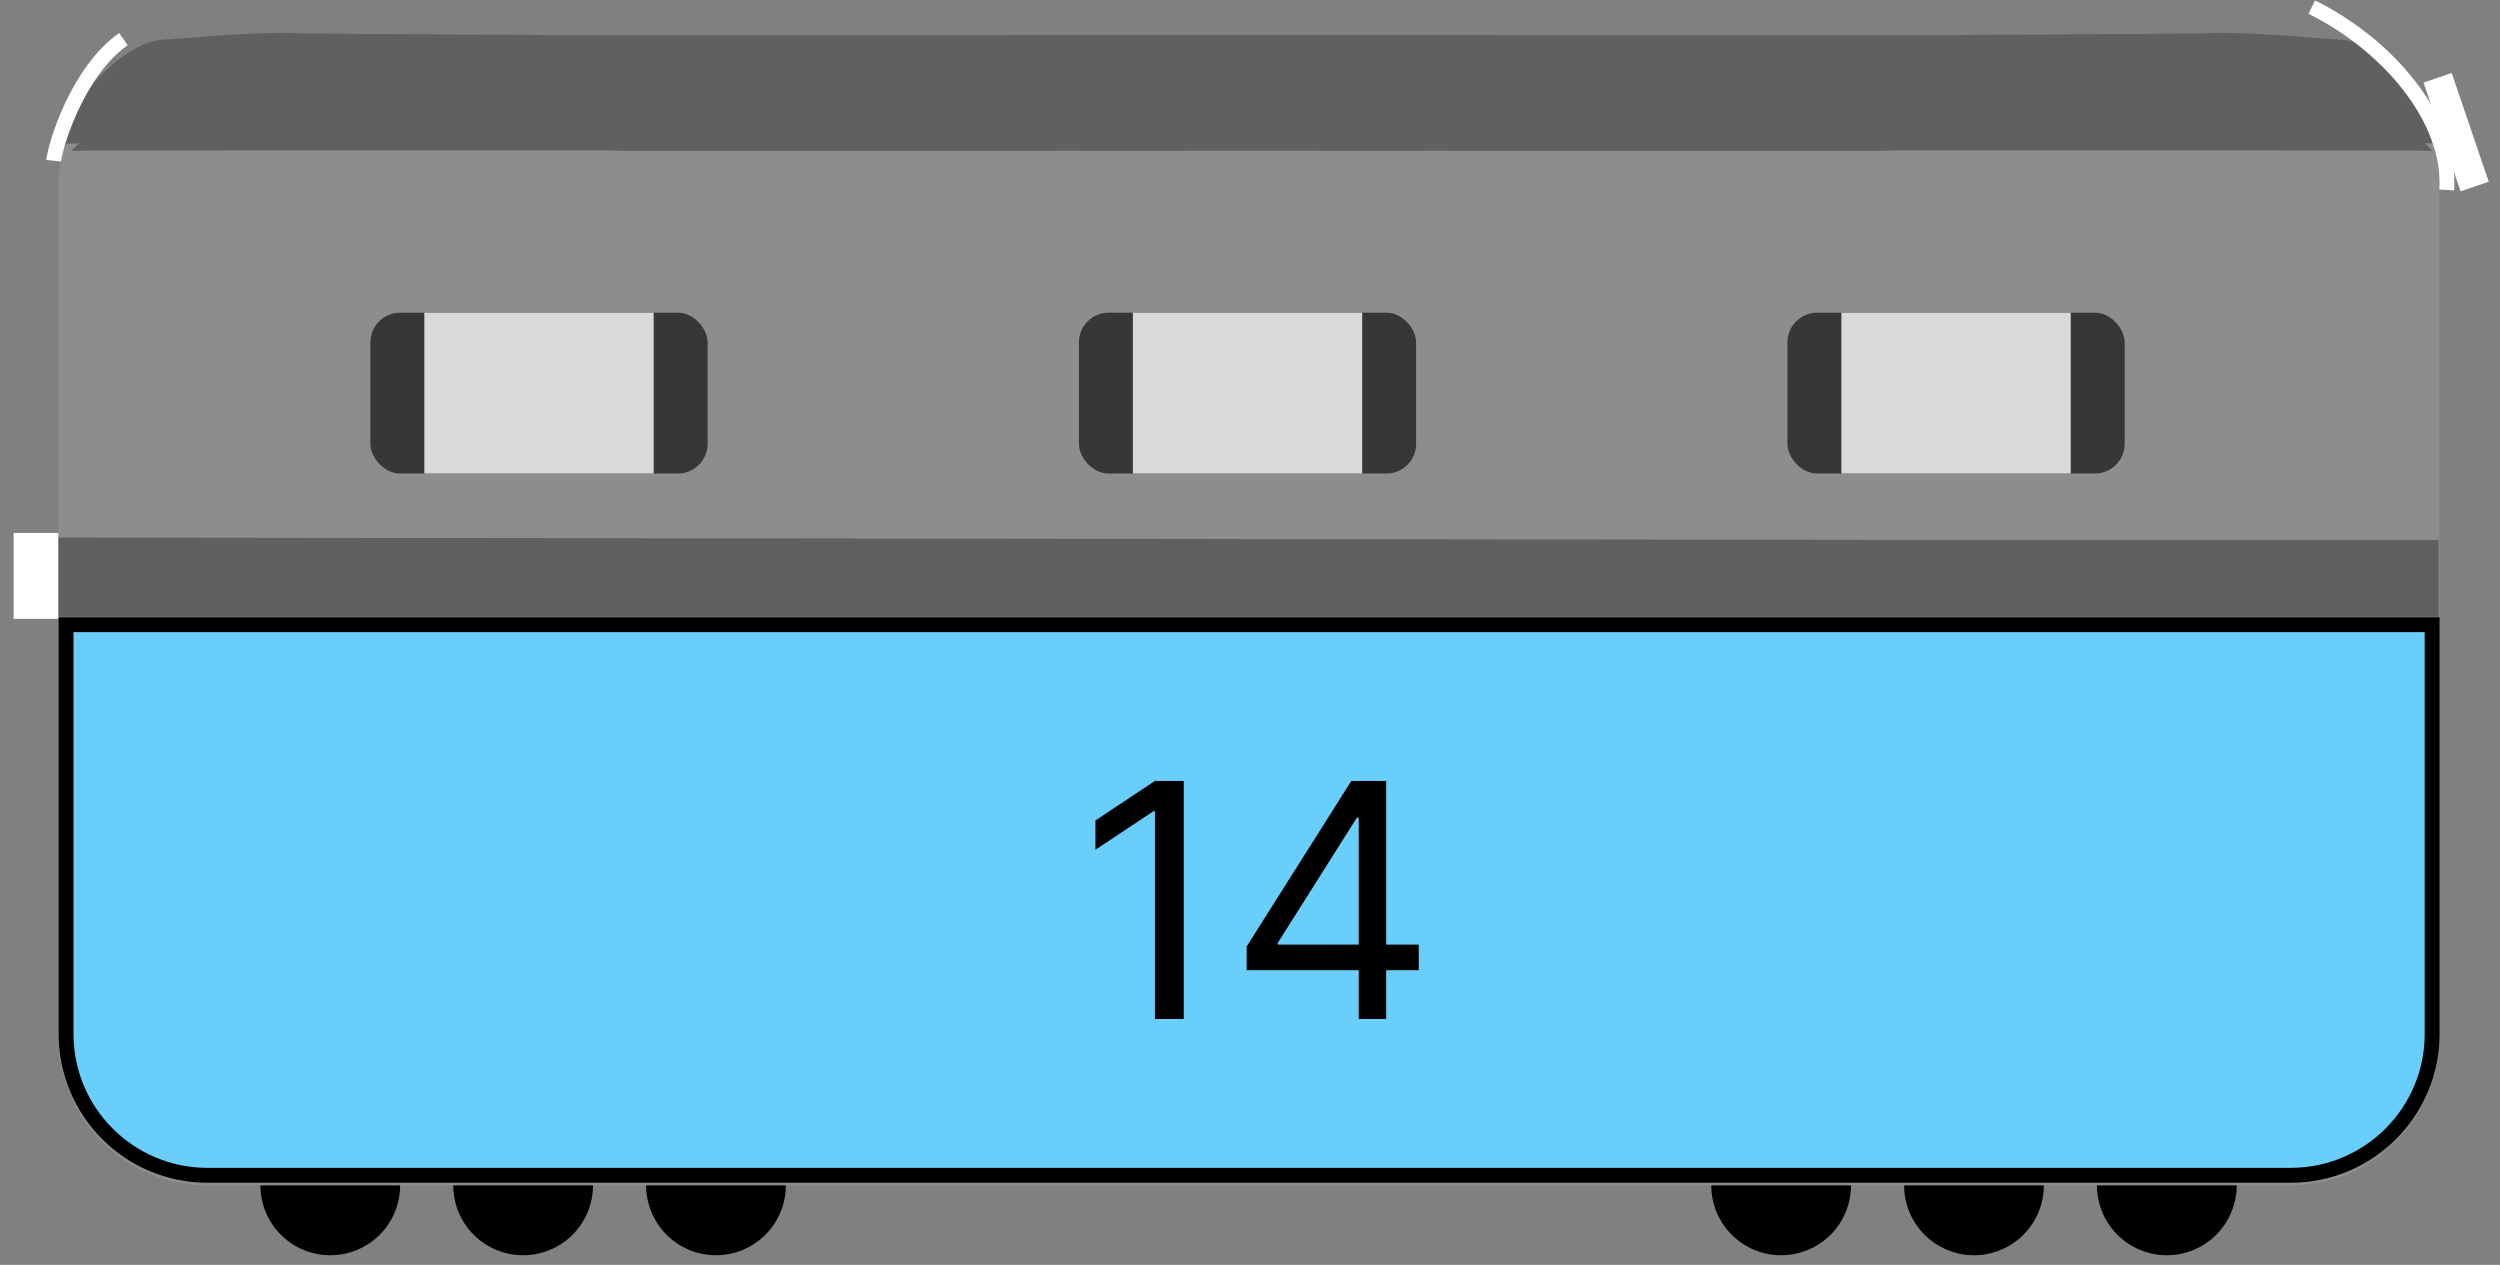 <svg width="168" height="85" viewBox="0 0 168 85" fill="none" xmlns="http://www.w3.org/2000/svg">
<rect x="0" y="0" width="168" height="85" fill="#808080" stroke="none"/>
<path d="M3.917 12.657C3.917 7.134 8.394 2.657 13.917 2.657H153.917C159.44 2.657 163.917 7.134 163.917 12.657V69.657C163.917 75.18 159.44 79.657 153.917 79.657H13.917C8.394 79.657 3.917 75.18 3.917 69.657V12.657Z" fill="#8D8D8D"/>
<path d="M127.491 36.78L4.107 36.621V40.949H127.491H128.116H163.37V36.78H127.491Z" fill="#606060"/>
<path d="M128.116 40.949H127.491M127.491 40.949H4.107V36.621L127.491 36.78H163.37V40.949H127.491Z" stroke="#606060"/>
<path d="M2.418 35.812V41.584" stroke="white" stroke-width="3"/>
<rect x="24.889" y="21.011" width="22.663" height="10.811" rx="2" fill="#373737"/>
<rect x="28.515" y="21.011" width="15.411" height="10.811" fill="#D9D9D9"/>
<rect x="72.502" y="21.011" width="22.663" height="10.811" rx="2" fill="#373737"/>
<rect x="76.128" y="21.011" width="15.411" height="10.811" fill="#D9D9D9"/>
<rect x="120.115" y="21.011" width="22.663" height="10.811" rx="2" fill="#373737"/>
<rect x="123.741" y="21.011" width="15.411" height="10.811" fill="#D9D9D9"/>
<path d="M3.885 9.637C5.028 7.492 8.482 3.194 11.055 3.163C13.742 2.972 18.001 2.666 13.544 2.972C15.454 2.819 18.882 2.62 20.491 2.754L36.976 2.857H100.45C106.878 3.403 121.005 5.522 126.088 9.633C84.343 9.607 3.885 9.576 3.885 9.637Z" fill="#606060"/>
<path d="M128.455 9.541C127.844 9.541 126.717 9.633 126.088 9.633M20.491 2.754C18.882 2.62 15.454 2.819 13.544 2.972C18.001 2.666 13.742 2.972 11.055 3.163C8.482 3.194 5.028 7.492 3.885 9.637C3.885 9.576 84.343 9.607 126.088 9.633M20.491 2.754C20.968 2.794 21.285 2.863 21.355 2.972C21.661 3.447 20.906 3.025 20.491 2.754ZM20.491 2.754L36.976 2.857H100.45C106.878 3.403 121.005 5.522 126.088 9.633" stroke="#606060"/>
<path d="M164.37 9.637C163.228 7.492 159.774 3.194 157.201 3.163C154.514 2.972 150.255 2.666 154.712 2.972C152.802 2.819 149.374 2.62 147.765 2.754L131.28 2.857H67.806C61.378 3.403 47.251 5.522 42.168 9.633C83.913 9.607 164.371 9.576 164.37 9.637Z" fill="#606060"/>
<path d="M39.801 9.541C40.412 9.541 41.539 9.633 42.168 9.633M147.765 2.754C149.374 2.62 152.802 2.819 154.712 2.972C150.255 2.666 154.514 2.972 157.201 3.163C159.774 3.194 163.228 7.492 164.37 9.637C164.371 9.576 83.913 9.607 42.168 9.633M147.765 2.754C147.288 2.794 146.971 2.863 146.901 2.972C146.595 3.447 147.35 3.025 147.765 2.754ZM147.765 2.754L131.28 2.857H67.806C61.378 3.403 47.251 5.522 42.168 9.633" stroke="#606060"/>
<path d="M124.214 8.424C124.574 8.572 126.843 9.425 127.067 9.883" stroke="#606060"/>
<path d="M3.606 10.801C3.728 9.675 5.243 4.772 8.294 2.63" stroke="white"/>
<path d="M17.5 79.657C17.5 80.274 17.621 80.884 17.857 81.454C18.093 82.023 18.439 82.541 18.875 82.977C19.311 83.413 19.828 83.758 20.398 83.994C20.968 84.23 21.578 84.352 22.195 84.352C22.811 84.352 23.422 84.23 23.991 83.994C24.561 83.758 25.078 83.413 25.514 82.977C25.95 82.541 26.296 82.023 26.532 81.454C26.768 80.884 26.889 80.274 26.889 79.657L22.195 79.657H17.5Z" fill="black"/>
<path d="M30.459 79.657C30.459 80.274 30.581 80.884 30.816 81.454C31.052 82.023 31.398 82.541 31.834 82.977C32.27 83.413 32.788 83.758 33.357 83.994C33.927 84.23 34.537 84.352 35.154 84.352C35.77 84.352 36.381 84.23 36.95 83.994C37.52 83.758 38.038 83.413 38.474 82.977C38.909 82.541 39.255 82.023 39.491 81.454C39.727 80.884 39.849 80.274 39.849 79.657L35.154 79.657H30.459Z" fill="black"/>
<path d="M43.418 79.657C43.418 80.274 43.54 80.884 43.776 81.454C44.012 82.023 44.358 82.541 44.794 82.977C45.229 83.413 45.747 83.758 46.317 83.994C46.886 84.23 47.497 84.352 48.113 84.352C48.73 84.352 49.34 84.23 49.91 83.994C50.479 83.758 50.997 83.413 51.433 82.977C51.869 82.541 52.215 82.023 52.45 81.454C52.687 80.884 52.808 80.274 52.808 79.657L48.113 79.657H43.418Z" fill="black"/>
<path d="M114.998 79.657C114.998 80.274 115.119 80.884 115.355 81.454C115.591 82.023 115.937 82.541 116.373 82.977C116.809 83.413 117.326 83.758 117.896 83.994C118.465 84.23 119.076 84.352 119.692 84.352C120.309 84.352 120.919 84.23 121.489 83.994C122.059 83.758 122.576 83.413 123.012 82.977C123.448 82.541 123.794 82.023 124.03 81.454C124.266 80.884 124.387 80.274 124.387 79.657L119.692 79.657H114.998Z" fill="black"/>
<path d="M127.957 79.657C127.957 80.274 128.078 80.884 128.314 81.454C128.55 82.023 128.896 82.541 129.332 82.977C129.768 83.413 130.286 83.758 130.855 83.994C131.425 84.23 132.035 84.352 132.652 84.352C133.268 84.352 133.879 84.23 134.448 83.994C135.018 83.758 135.535 83.413 135.971 82.977C136.407 82.541 136.753 82.023 136.989 81.454C137.225 80.884 137.346 80.274 137.346 79.657L132.652 79.657H127.957Z" fill="black"/>
<path d="M140.916 79.657C140.916 80.274 141.038 80.884 141.274 81.454C141.51 82.023 141.855 82.541 142.291 82.977C142.727 83.413 143.245 83.758 143.814 83.994C144.384 84.23 144.995 84.352 145.611 84.352C146.228 84.352 146.838 84.23 147.408 83.994C147.977 83.758 148.495 83.413 148.931 82.977C149.367 82.541 149.712 82.023 149.948 81.454C150.184 80.884 150.306 80.274 150.306 79.657L145.611 79.657H140.916Z" fill="black"/>
<path d="M155.351 0.479C160.249 2.89 164.727 7.827 164.421 12.764" stroke="white"/>
<path d="M163.808 5.225L166.296 12.534" stroke="white" stroke-width="2"/>
<path d="M4.439 41.979H163.439V69.479C163.439 74.726 159.186 78.979 153.939 78.979H13.939C8.692 78.979 4.439 74.726 4.439 69.479V41.979Z" fill="#69CEFA" stroke="black"/>
<path d="M79.549 52.479V68.479H77.612V54.51H77.518L73.612 57.104V55.135L77.612 52.479H79.549ZM83.776 65.198V63.604L90.807 52.479H91.963V54.948H91.182L85.87 63.354V63.479H95.338V65.198H83.776ZM91.307 68.479V64.713V63.971V52.479H93.151V68.479H91.307Z" fill="black"/>
</svg>
